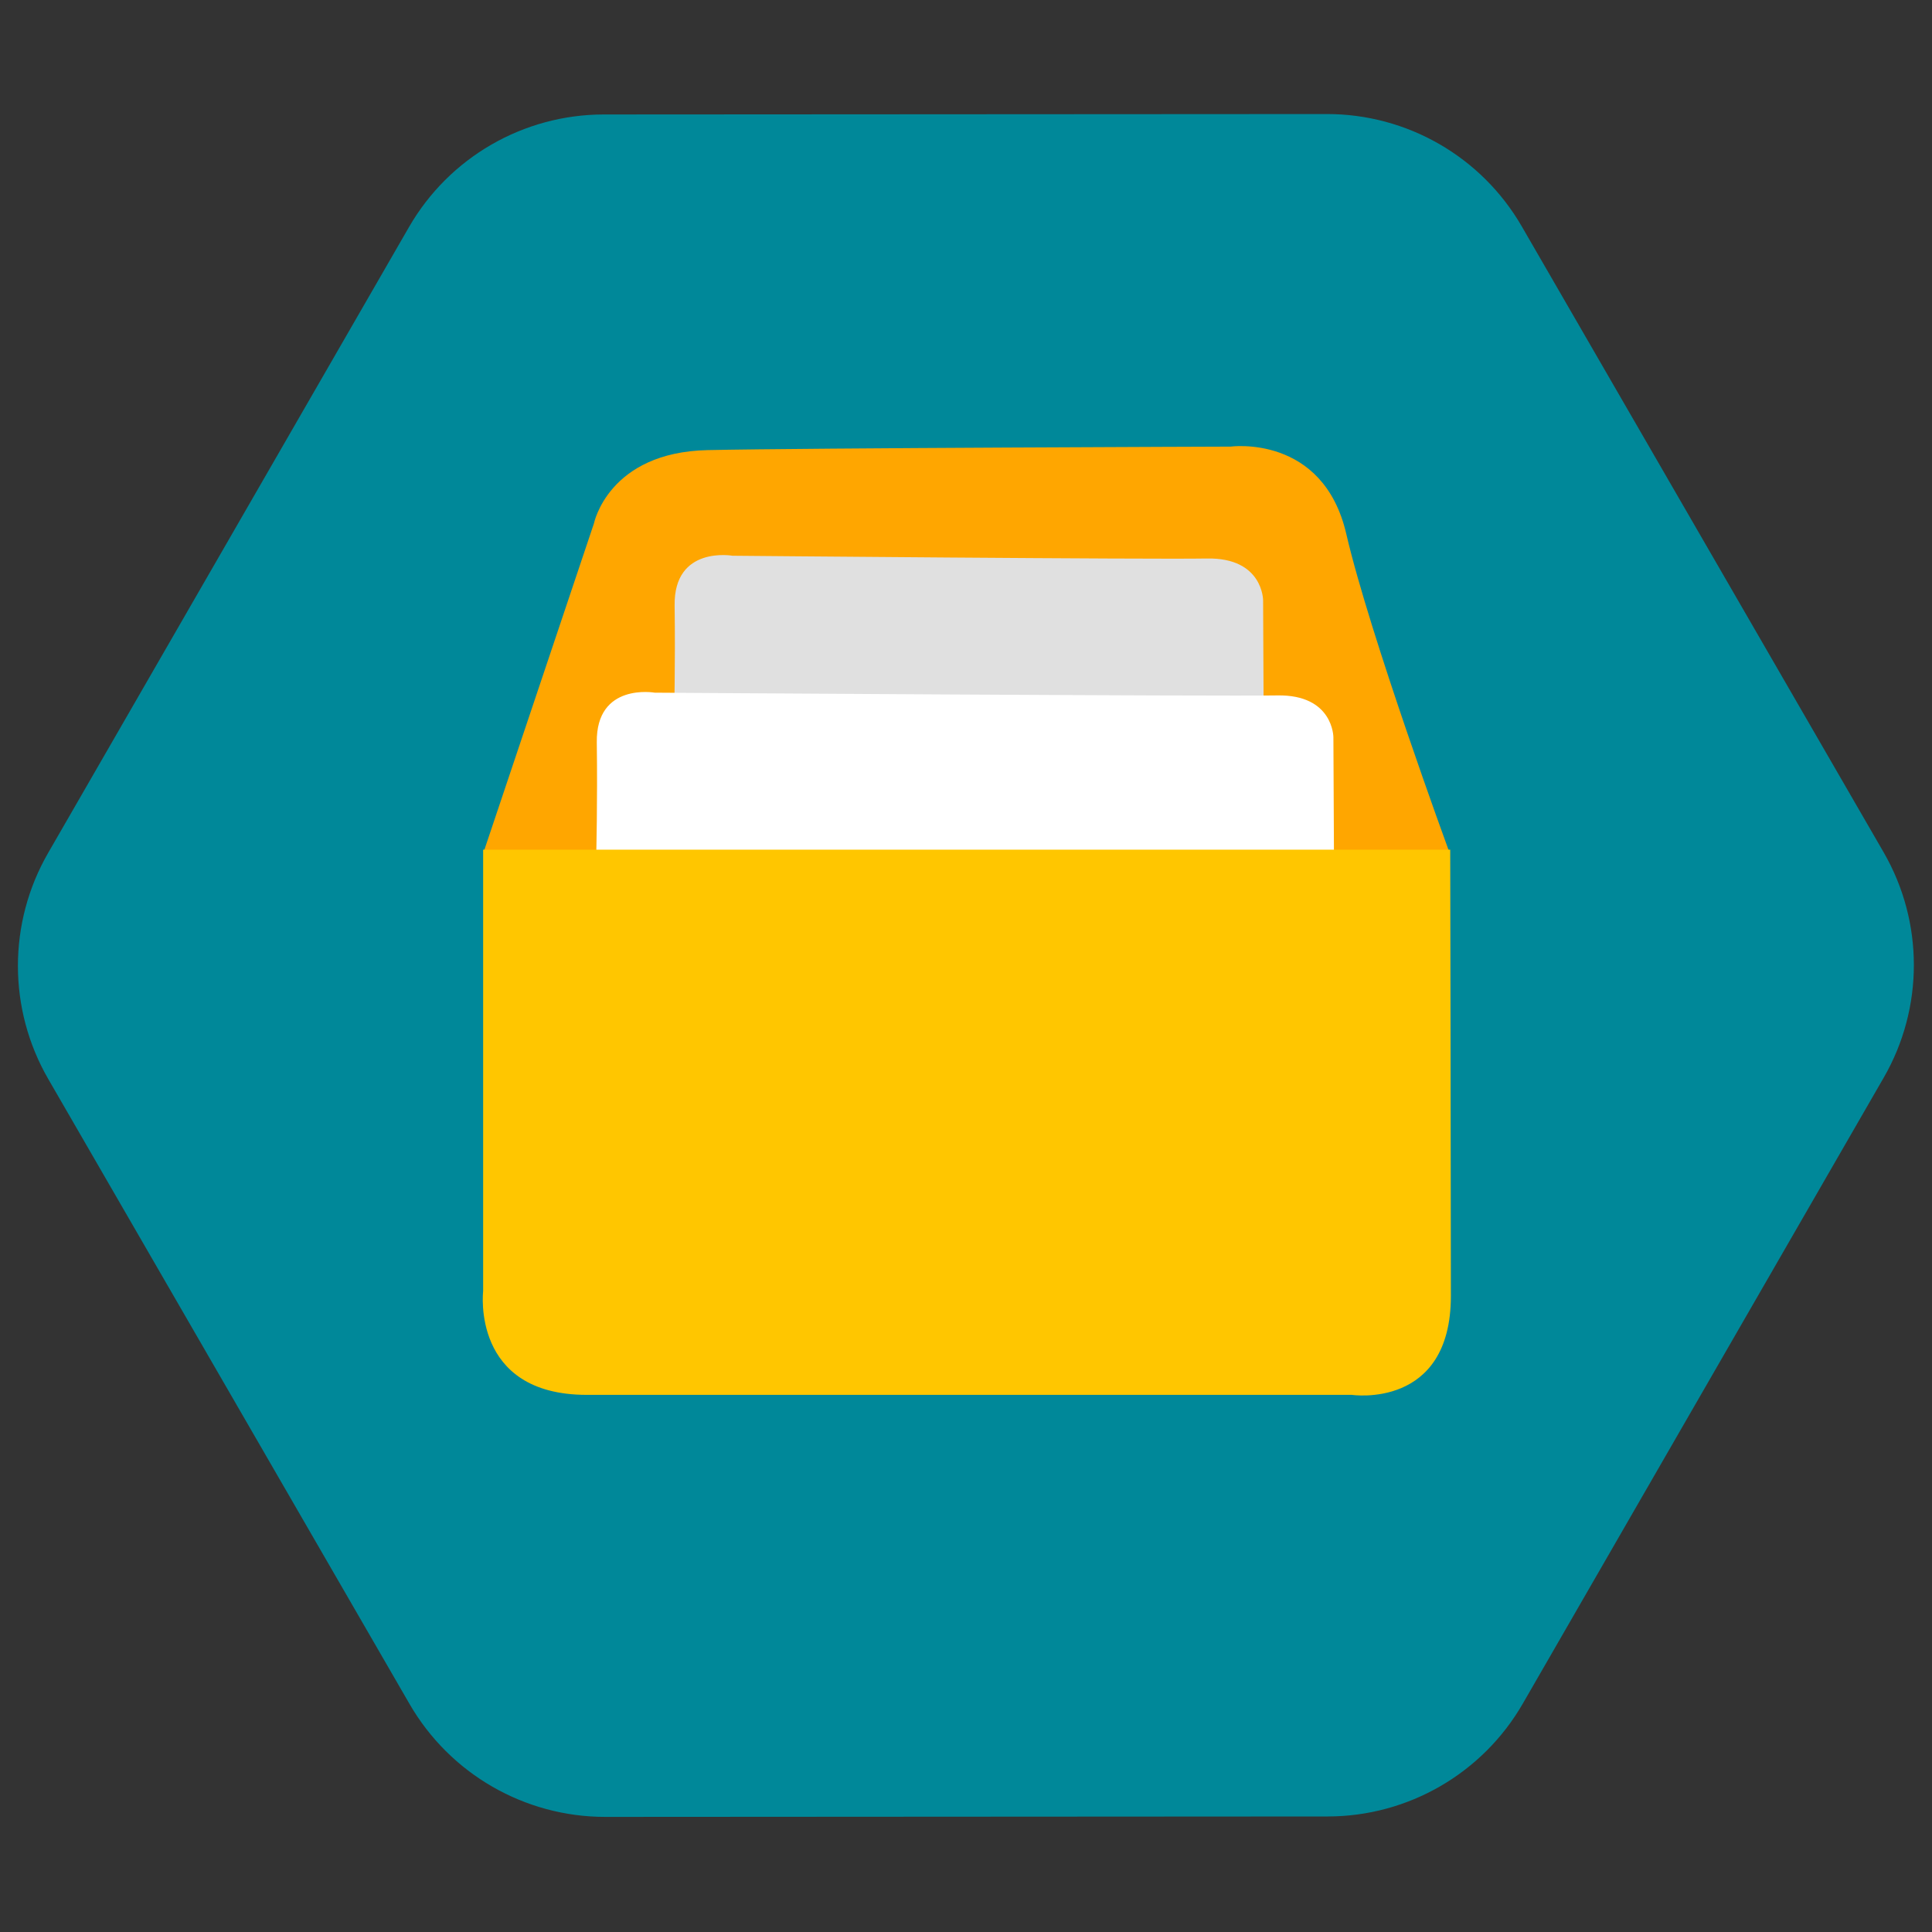 <?xml version="1.0" encoding="UTF-8" standalone="no"?>
<!DOCTYPE svg PUBLIC "-//W3C//DTD SVG 1.1//EN" "http://www.w3.org/Graphics/SVG/1.1/DTD/svg11.dtd">
<svg width="100%" height="100%" viewBox="0 0 120 120" version="1.1" xmlns="http://www.w3.org/2000/svg" xmlns:xlink="http://www.w3.org/1999/xlink" xml:space="preserve" xmlns:serif="http://www.serif.com/" style="fill-rule:evenodd;clip-rule:evenodd;stroke-linejoin:round;stroke-miterlimit:2;">
    <rect x="0" y="0" width="120" height="120" fill="#333333" stroke="none"/>
    <g transform="matrix(1,0,0,1,0,5.61)">
        <g transform="matrix(1.221,0.704,-0.704,1.221,19.155,-56.651)">
            <path d="M59.484,13.307C62.551,11.536 66.33,11.536 69.397,13.307C76.579,17.453 89.801,25.087 96.988,29.236C100.06,31.01 101.953,34.289 101.953,37.837L101.953,69.683C101.953,73.232 100.059,76.512 96.986,78.286C89.808,82.431 76.61,90.05 69.423,94.2C66.34,95.98 62.541,95.98 59.458,94.2C52.276,90.053 39.092,82.442 31.911,78.295C28.828,76.515 26.928,73.225 26.928,69.665L26.928,37.827C26.928,34.285 28.818,31.012 31.886,29.241C39.07,25.093 52.3,17.455 59.484,13.307Z" style="fill:rgb(0,136,153);"/>
        </g>
        <g transform="matrix(1.541,3.77336e-16,-3.77336e-16,1.541,-34.236,-30.896)">
            <g transform="matrix(0.398,0,0,0.398,37.287,30.743)">
                <path d="M11.121,50.247L22.285,16.991C22.285,16.991 23.74,9.783 33.809,9.567C43.878,9.35 86.751,9.214 86.751,9.214C86.751,9.214 96.128,7.917 98.478,18.065C100.829,28.214 108.867,50.159 108.867,50.159L11.121,50.247" style="fill:rgb(255,166,0);"/>
            </g>
            <g transform="matrix(0.398,0,0,0.398,40.19,25.557)">
                <path d="M23.104,49.751L82.814,49.499L82.758,37.799C82.758,37.799 82.751,33.468 77.066,33.575C71.381,33.682 29.025,33.295 29.025,33.295C29.025,33.295 23.077,32.25 23.161,38.329C23.244,44.407 23.104,49.751 23.104,49.751Z" style="fill:rgb(224,224,224);"/>
            </g>
            <g transform="matrix(0.398,0,0,0.398,37.053,31.076)">
                <path d="M23.104,49.751L97.814,49.499L97.758,37.799C97.758,37.799 97.751,33.468 92.066,33.575C86.381,33.682 29.025,33.295 29.025,33.295C29.025,33.295 23.077,32.25 23.161,38.329C23.244,44.407 23.104,49.751 23.104,49.751Z" style="fill:white;"/>
            </g>
            <g transform="matrix(0.398,1.2326e-32,-1.2326e-32,0.398,37.264,30.657)">
                <path d="M109.059,50.247L11.121,50.247L11.121,94.972C11.121,94.972 9.884,105.461 21.611,105.461L99.101,105.461C99.101,105.461 109.127,106.96 109.127,95.435C109.127,83.91 109.059,50.247 109.059,50.247Z" style="fill:rgb(255,198,0);"/>
            </g>
        </g>
    </g>
</svg>
